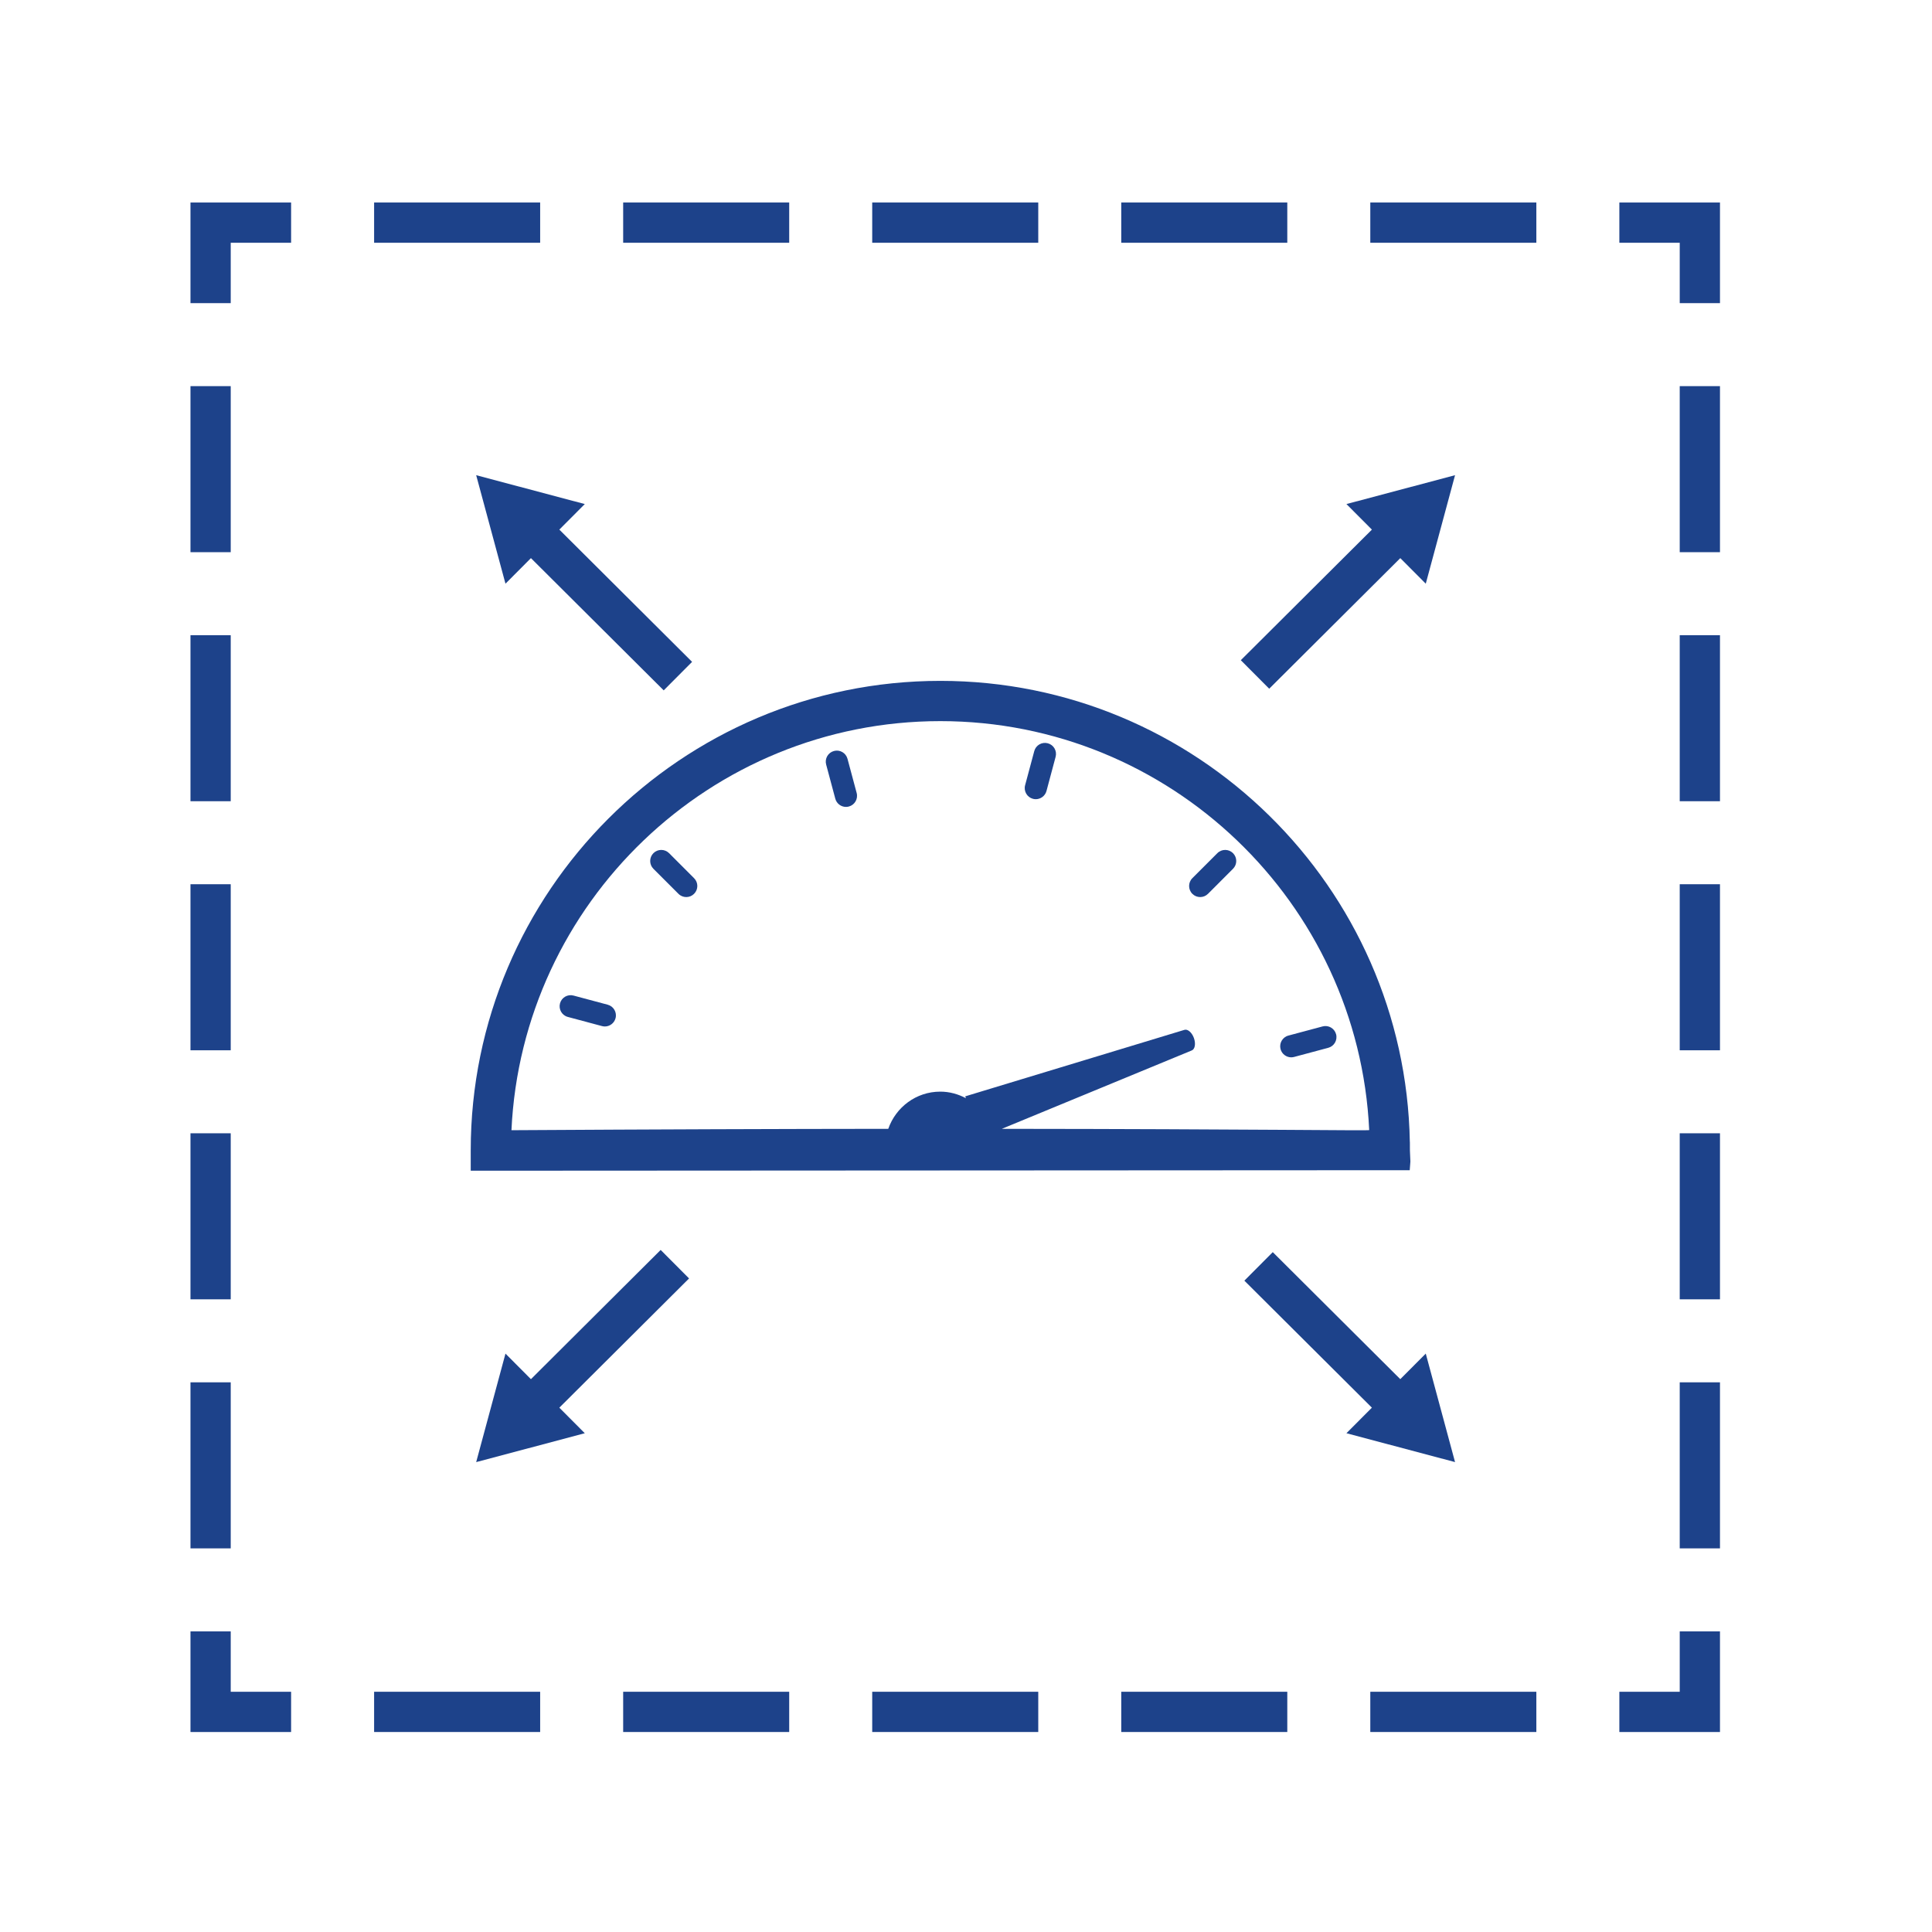 <?xml version="1.0" encoding="UTF-8"?>
<svg width="147px" height="147px" viewBox="0 0 147 147" version="1.1" xmlns="http://www.w3.org/2000/svg" xmlns:xlink="http://www.w3.org/1999/xlink">
    <title>SVGicon-tools-scalable-performance-black (1)</title>
    <defs>
        <polygon id="path-1" points="0 147 147 147 147 0 0 0"></polygon>
    </defs>
    <g id="Final-Designs" stroke="none" stroke-width="1" fill="none" fill-rule="evenodd">
        <g id="SplinterDB-Homepage" transform="translate(-982, -501)">
            <g id="Hero" transform="translate(230, 13.346)">
                <g id="3-callouts" transform="translate(0, 474.654)">
                    <g id="Callout-3" transform="translate(670, 0)">
                        <g id="SVGicon-tools-scalable-performance-black-(1)" transform="translate(82, 13)">
                            <g id="g8" transform="translate(73.5, 73.5) scale(-1, 1) rotate(-180) translate(-73.5, -73.5) ">
                                <g id="g10" transform="translate(123.212, 15.216)" fill="#1D428A" fill-rule="nonzero">
                                    <polygon id="path12" points="7.656 0 0 0 0 3.062 4.594 3.062 4.594 7.656 7.656 7.656"></polygon>
                                </g>
                                <path d="M41.099,15.217 L28.465,15.217 L28.465,18.279 L41.099,18.279 L41.099,15.217 Z M60.048,15.217 L47.415,15.217 L47.415,18.279 L60.048,18.279 L60.048,15.217 Z M78.998,15.217 L66.364,15.217 L66.364,18.279 L78.998,18.279 L78.998,15.217 Z M97.946,15.217 L85.313,15.217 L85.313,18.279 L97.946,18.279 L97.946,15.217 Z M116.896,15.217 L104.262,15.217 L104.262,18.279 L116.896,18.279 L116.896,15.217 Z" id="path14" fill="#1D428A" fill-rule="nonzero"></path>
                                <g id="g16" transform="translate(14.493, 15.216)" fill="#1D428A" fill-rule="nonzero">
                                    <polygon id="path18" points="7.656 0 0 0 0 7.656 3.062 7.656 3.062 3.062 7.656 3.062"></polygon>
                                </g>
                                <path d="M17.555,104.986 L14.493,104.986 L14.493,117.62 L17.555,117.62 L17.555,104.986 Z M17.555,86.037 L14.493,86.037 L14.493,98.67 L17.555,98.67 L17.555,86.037 Z M17.555,67.087 L14.493,67.087 L14.493,79.721 L17.555,79.721 L17.555,67.087 Z M17.555,48.139 L14.493,48.139 L14.493,60.772 L17.555,60.772 L17.555,48.139 Z M17.555,29.189 L14.493,29.189 L14.493,41.823 L17.555,41.823 L17.555,29.189 Z" id="path20" fill="#1D428A" fill-rule="nonzero"></path>
                                <g id="g22" transform="translate(14.493, 123.935)" fill="#1D428A" fill-rule="nonzero">
                                    <polygon id="path24" points="3.062 0 0 0 0 7.656 7.656 7.656 7.656 4.594 3.062 4.594"></polygon>
                                </g>
                                <path d="M41.099,128.529 L28.465,128.529 L28.465,131.592 L41.099,131.592 L41.099,128.529 Z M60.048,128.529 L47.415,128.529 L47.415,131.592 L60.048,131.592 L60.048,128.529 Z M78.998,128.529 L66.364,128.529 L66.364,131.592 L78.998,131.592 L78.998,128.529 Z M97.946,128.529 L85.313,128.529 L85.313,131.592 L97.946,131.592 L97.946,128.529 Z M116.896,128.529 L104.262,128.529 L104.262,131.592 L116.896,131.592 L116.896,128.529 Z" id="path26" fill="#1D428A" fill-rule="nonzero"></path>
                                <g id="g28" transform="translate(123.212, 123.935)" fill="#1D428A" fill-rule="nonzero">
                                    <polygon id="path30" points="7.656 0 4.594 0 4.594 4.594 0 4.594 0 7.656 7.656 7.656"></polygon>
                                </g>
                                <path d="M130.868,104.986 L127.805,104.986 L127.805,117.62 L130.868,117.62 L130.868,104.986 Z M130.868,86.037 L127.805,86.037 L127.805,98.67 L130.868,98.67 L130.868,86.037 Z M130.868,67.087 L127.805,67.087 L127.805,79.721 L130.868,79.721 L130.868,67.087 Z M130.868,48.139 L127.805,48.139 L127.805,60.772 L130.868,60.772 L130.868,48.139 Z M130.868,29.189 L127.805,29.189 L127.805,41.823 L130.868,41.823 L130.868,29.189 Z" id="path32" fill="#1D428A" fill-rule="nonzero"></path>
                                <g id="g34" transform="translate(94.409, 94.598)" fill="#1D428A" fill-rule="nonzero">
                                    <polygon id="path36" points="2.161 0 12.136 9.936 14.073 7.991 16.301 16.246 8.037 14.05 9.975 12.105 0 2.169"></polygon>
                                </g>
                                <g id="g38" transform="translate(94.68, 35.754)" fill="#1D428A" fill-rule="nonzero">
                                    <polygon id="path40" points="11.864 6.31 2.161 15.975 0 13.805 9.703 4.141 7.766 2.196 16.03 0 13.802 8.255"></polygon>
                                </g>
                                <g id="g42" transform="translate(36.231, 94.472)" fill="#1D428A" fill-rule="nonzero">
                                    <polygon id="path44" points="8.264 14.176 0 16.372 2.229 8.117 4.166 10.062 14.268 0 16.428 2.169 6.327 12.232"></polygon>
                                </g>
                                <g id="g46" transform="translate(36.231, 35.753)" fill="#1D428A" fill-rule="nonzero">
                                    <polygon id="path48" points="14.037 16.143 4.166 6.31 2.229 8.255 0 0 8.264 2.196 6.327 4.141 16.198 13.974"></polygon>
                                </g>
                                <g id="g50" transform="translate(63.406, 86.447)" fill="#1D428A" fill-rule="nonzero">
                                    <path d="M0.961,0 L0.264,2.599 L0.961,0 Z" id="path52"></path>
                                </g>
                                <g id="g56-Clipped">
                                    <mask id="mask-2" fill="white">
                                        <use xlink:href="#path-1"></use>
                                    </mask>
                                    <g id="path58"></g>
                                    <g id="g56" mask="url(#mask-2)">
                                        <g transform="translate(35.816, 57.924)">
                                            <g id="g62" transform="translate(27.014, 27.681)">
                                                <path d="M1.537,0 C1.166,0 0.826,0.249 0.725,0.625 L0.029,3.224 C-0.092,3.673 0.174,4.134 0.623,4.254 C1.072,4.377 1.534,4.109 1.654,3.659 L2.351,1.06 C2.471,0.611 2.205,0.149 1.755,0.029 C1.683,0.01 1.61,0 1.537,0" id="path64" fill="#1D428A" fill-rule="nonzero"></path>
                                            </g>
                                            <g id="g66" transform="translate(14.497, 21.663)">
                                                <line x1="0" y1="1.904" x2="1.904" y2="0" id="path68" fill="#1D428A" fill-rule="nonzero"></line>
                                            </g>
                                            <g id="g70" transform="translate(13.655, 20.821)">
                                                <path d="M2.745,0 C2.53,0 2.314,0.082 2.15,0.247 L0.246,2.15 C-0.082,2.478 -0.082,3.011 0.246,3.341 C0.576,3.669 1.109,3.669 1.437,3.341 L3.339,1.437 C3.669,1.109 3.669,0.576 3.339,0.247 C3.176,0.082 2.961,0 2.745,0" id="path72" fill="#1D428A" fill-rule="nonzero"></path>
                                            </g>
                                            <g id="g74" transform="translate(62.431, 9.205)">
                                                <line x1="2.599" y1="0.96" x2="0" y2="0.265" id="path76" fill="#1D428A" fill-rule="nonzero"></line>
                                            </g>
                                            <g id="g78" transform="translate(61.589, 8.627)">
                                                <path d="M0.841,0 C0.47,0 0.129,0.249 0.029,0.624 C-0.091,1.073 0.175,1.534 0.624,1.655 L3.224,2.351 C3.673,2.473 4.134,2.205 4.254,1.757 C4.374,1.307 4.108,0.845 3.658,0.725 L1.059,0.029 C0.987,0.01 0.913,0 0.841,0" id="path80" fill="#1D428A" fill-rule="nonzero"></path>
                                            </g>
                                            <g id="g82" transform="translate(7.606, 11.553)">
                                                <line x1="0" y1="0.961" x2="2.599" y2="0.264" id="path84" fill="#1D428A" fill-rule="nonzero"></line>
                                            </g>
                                            <g id="g86" transform="translate(6.764, 10.975)">
                                                <path d="M3.442,0 C3.37,0 3.298,0.01 3.224,0.029 L0.623,0.726 C0.175,0.845 -0.092,1.307 0.029,1.757 C0.149,2.205 0.609,2.472 1.059,2.351 L3.66,1.655 C4.108,1.535 4.376,1.073 4.254,0.625 C4.154,0.249 3.813,0 3.442,0" id="path88" fill="#1D428A" fill-rule="nonzero"></path>
                                            </g>
                                            <g id="g90" transform="translate(55.501, 21.663)">
                                                <line x1="1.904" y1="1.904" x2="0" y2="0" id="path92" fill="#1D428A" fill-rule="nonzero"></line>
                                            </g>
                                            <g id="g94" transform="translate(54.66, 20.821)">
                                                <path d="M0.842,0 C0.626,0 0.41,0.082 0.246,0.247 C-0.082,0.576 -0.082,1.109 0.246,1.437 L2.15,3.341 C2.478,3.669 3.011,3.669 3.339,3.341 C3.669,3.011 3.669,2.478 3.339,2.15 L1.437,0.247 C1.273,0.082 1.057,0 0.842,0" id="path96" fill="#1D428A" fill-rule="nonzero"></path>
                                            </g>
                                            <g id="g98" transform="translate(42.73, 29.111)">
                                                <line x1="0.96" y1="2.599" x2="0.265" y2="0" id="path100" fill="#1D428A" fill-rule="nonzero"></line>
                                            </g>
                                            <g id="g102" transform="translate(42.152, 28.268)">
                                                <path d="M0.842,0 C0.77,0 0.698,0.01 0.624,0.029 C0.176,0.149 -0.091,0.611 0.029,1.06 L0.726,3.659 C0.846,4.109 1.305,4.374 1.756,4.254 C2.206,4.134 2.471,3.673 2.351,3.224 L1.656,0.625 C1.554,0.249 1.213,0 0.842,0" id="path104" fill="#1D428A" fill-rule="nonzero"></path>
                                            </g>
                                            <g id="g106">
                                                <path d="M40.41,3.187 L54.852,9.147 C55.103,9.236 55.181,9.66 55.026,10.093 C54.871,10.525 54.543,10.803 54.292,10.714 L37.625,5.658 L37.679,5.517 C37.093,5.826 36.436,6.017 35.728,6.017 C33.89,6.017 32.344,4.83 31.77,3.187 C23.678,3.179 14.161,3.149 3.099,3.082 C3.907,20.382 18.234,34.208 35.73,34.208 C53.223,34.208 67.549,20.386 68.362,3.091 C68.355,3.034 59.675,3.17 40.41,3.187 M71.46,1.541 C71.46,1.612 71.46,1.684 71.459,1.755 L71.458,2.182 L71.454,2.187 C71.11,21.591 55.216,37.271 35.73,37.271 C16.028,37.271 0,21.243 0,1.541 L0,1.08801856e-15 L71.446,0.039 L71.496,0.697 L71.46,1.541 Z" id="path108" fill="#1D428A" fill-rule="nonzero"></path>
                                            </g>
                                        </g>
                                    </g>
                                </g>
                            </g>
                        </g>
                    </g>
                </g>
            </g>
        </g>
    </g>
</svg>